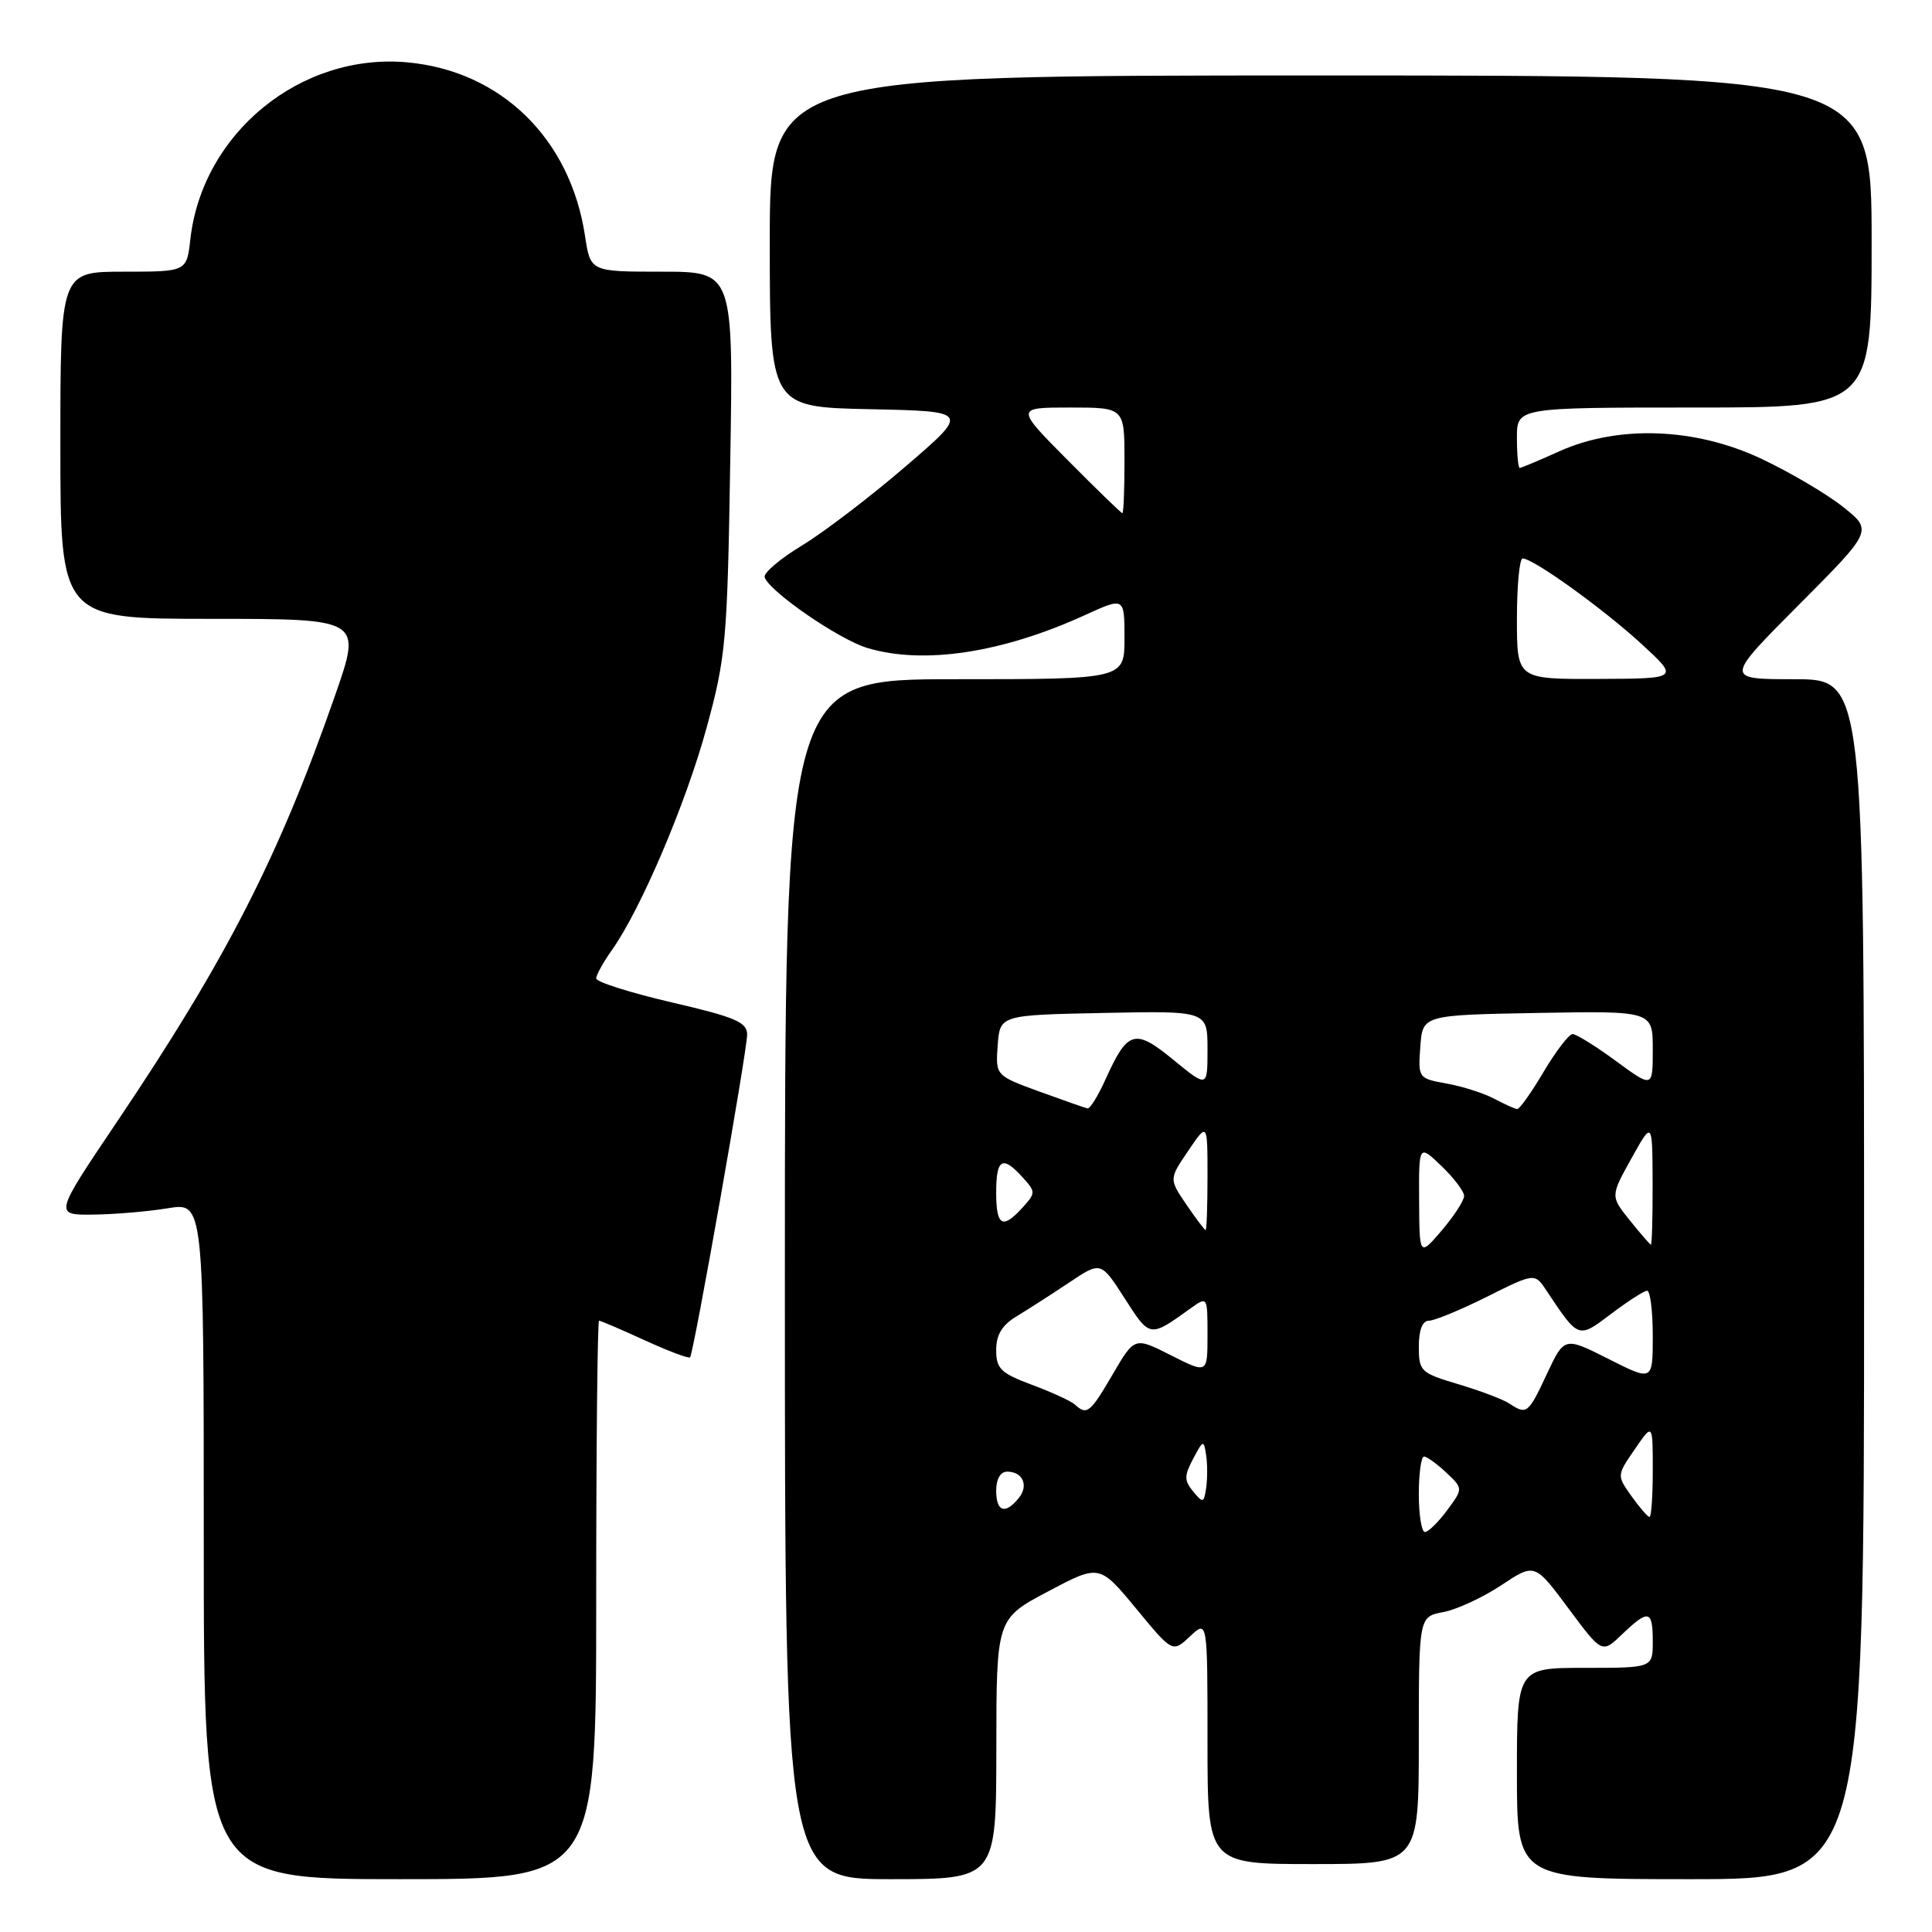 <?xml version="1.0" encoding="UTF-8" standalone="no"?>
<!DOCTYPE svg PUBLIC "-//W3C//DTD SVG 1.1//EN" "http://www.w3.org/Graphics/SVG/1.1/DTD/svg11.dtd" >
<svg xmlns="http://www.w3.org/2000/svg" xmlns:xlink="http://www.w3.org/1999/xlink" version="1.1" viewBox="0 0 256 256">
 <g >
 <path fill="currentColor"
d=" M 79.00 212.00 C 79.00 191.65 79.17 175.00 79.38 175.00 C 79.59 175.00 82.32 176.17 85.44 177.60 C 88.57 179.03 91.27 180.05 91.44 179.85 C 91.92 179.30 99.00 139.27 99.00 137.08 C 99.00 135.44 97.44 134.78 89.00 132.82 C 83.51 131.54 79.01 130.12 79.00 129.65 C 79.00 129.19 79.93 127.51 81.06 125.92 C 84.88 120.55 90.88 106.49 93.62 96.46 C 96.18 87.11 96.38 84.95 96.76 61.25 C 97.18 36.00 97.18 36.00 87.70 36.00 C 78.23 36.00 78.23 36.00 77.52 31.27 C 75.58 18.37 66.39 9.39 53.96 8.26 C 39.85 6.98 26.81 17.62 25.22 31.71 C 24.74 36.00 24.74 36.00 16.37 36.00 C 8.00 36.00 8.00 36.00 8.00 59.00 C 8.00 82.00 8.00 82.00 27.97 82.00 C 47.93 82.00 47.93 82.00 44.43 92.06 C 36.97 113.49 30.00 127.12 15.43 148.75 C 7.18 161.00 7.18 161.00 12.34 160.94 C 15.18 160.91 19.64 160.53 22.25 160.10 C 27.00 159.32 27.00 159.32 27.00 204.16 C 27.00 249.00 27.00 249.00 53.00 249.00 C 79.00 249.00 79.00 249.00 79.00 212.00 Z  M 132.02 231.75 C 132.03 214.50 132.03 214.50 138.86 210.88 C 145.68 207.27 145.68 207.27 150.53 213.13 C 155.37 219.00 155.37 219.00 157.69 216.82 C 160.00 214.65 160.00 214.65 160.00 230.83 C 160.00 247.00 160.00 247.00 174.00 247.00 C 188.00 247.00 188.00 247.00 188.00 230.61 C 188.00 214.22 188.00 214.22 191.25 213.61 C 193.04 213.27 196.49 211.67 198.93 210.05 C 203.36 207.11 203.36 207.11 207.82 213.11 C 212.28 219.11 212.28 219.11 214.94 216.55 C 218.45 213.20 219.00 213.32 219.00 217.50 C 219.00 221.00 219.00 221.00 210.00 221.00 C 201.00 221.00 201.00 221.00 201.00 235.00 C 201.00 249.00 201.00 249.00 224.00 249.00 C 247.00 249.00 247.00 249.00 247.00 169.50 C 247.00 90.00 247.00 90.00 237.77 90.00 C 228.54 90.00 228.54 90.00 238.35 80.15 C 248.16 70.30 248.16 70.30 244.18 67.14 C 241.99 65.41 237.11 62.54 233.35 60.77 C 224.60 56.66 214.41 56.29 206.62 59.80 C 203.94 61.01 201.58 62.00 201.37 62.00 C 201.17 62.00 201.00 60.20 201.00 58.00 C 201.00 54.00 201.00 54.00 224.50 54.00 C 248.00 54.00 248.00 54.00 248.00 32.00 C 248.00 10.00 248.00 10.00 175.00 10.00 C 102.00 10.00 102.00 10.00 102.00 31.97 C 102.00 53.94 102.00 53.94 115.25 54.22 C 128.50 54.50 128.50 54.50 120.00 61.80 C 115.33 65.82 109.14 70.54 106.25 72.29 C 103.36 74.04 101.14 75.93 101.32 76.49 C 101.94 78.38 111.17 84.74 114.96 85.87 C 122.39 88.09 132.77 86.52 143.75 81.51 C 149.00 79.11 149.00 79.11 149.00 84.56 C 149.00 90.00 149.00 90.00 126.50 90.00 C 104.00 90.00 104.00 90.00 104.00 169.50 C 104.00 249.00 104.00 249.00 118.00 249.00 C 132.00 249.00 132.00 249.00 132.02 231.75 Z  M 188.00 198.00 C 188.00 195.25 188.31 193.00 188.69 193.00 C 189.06 193.00 190.39 193.95 191.63 195.12 C 193.88 197.24 193.88 197.24 191.75 200.12 C 190.58 201.70 189.26 203.00 188.81 203.00 C 188.37 203.00 188.00 200.75 188.00 198.00 Z  M 216.18 198.25 C 214.23 195.50 214.23 195.50 216.62 192.03 C 219.00 188.56 219.00 188.56 219.00 194.78 C 219.00 198.20 218.81 201.00 218.57 201.00 C 218.33 201.00 217.26 199.76 216.18 198.25 Z  M 132.00 197.50 C 132.00 195.99 132.57 195.00 133.44 195.00 C 135.55 195.00 136.35 196.87 134.96 198.54 C 133.16 200.72 132.00 200.31 132.00 197.50 Z  M 158.10 197.63 C 156.90 196.17 156.90 195.56 158.10 193.29 C 159.44 190.77 159.51 190.75 159.82 192.83 C 160.00 194.02 160.00 195.97 159.82 197.17 C 159.52 199.17 159.40 199.20 158.10 197.63 Z  M 142.45 186.13 C 141.93 185.65 139.36 184.47 136.75 183.50 C 132.61 181.96 132.00 181.36 132.00 178.89 C 132.00 176.86 132.78 175.57 134.75 174.39 C 136.26 173.48 139.38 171.47 141.69 169.93 C 145.87 167.13 145.87 167.13 149.03 172.05 C 152.39 177.28 152.32 177.27 157.75 173.37 C 160.00 171.76 160.00 171.76 160.00 176.89 C 160.00 182.03 160.00 182.03 155.17 179.59 C 150.34 177.14 150.34 177.14 147.46 182.07 C 144.46 187.21 144.02 187.57 142.45 186.13 Z  M 200.00 185.98 C 199.18 185.43 196.14 184.28 193.25 183.42 C 188.24 181.93 188.00 181.70 188.00 178.43 C 188.00 176.23 188.48 175.00 189.34 175.00 C 190.08 175.00 193.53 173.57 197.02 171.83 C 203.36 168.66 203.36 168.66 204.93 171.03 C 209.19 177.44 209.10 177.41 213.50 174.08 C 215.70 172.42 217.84 171.04 218.25 171.03 C 218.66 171.01 219.00 173.71 219.00 177.01 C 219.00 183.03 219.00 183.03 213.14 180.07 C 207.29 177.12 207.29 177.12 204.97 182.06 C 202.50 187.34 202.30 187.50 200.00 185.98 Z  M 188.04 159.06 C 188.00 151.63 188.00 151.63 191.00 154.50 C 192.65 156.08 194.00 157.87 194.00 158.47 C 194.00 159.08 192.67 161.13 191.04 163.04 C 188.08 166.50 188.08 166.50 188.04 159.06 Z  M 215.94 161.68 C 213.39 158.50 213.39 158.50 216.17 153.50 C 218.95 148.50 218.95 148.50 218.98 156.75 C 218.99 161.29 218.89 164.97 218.75 164.93 C 218.61 164.89 217.35 163.43 215.94 161.68 Z  M 157.20 159.61 C 154.90 156.23 154.90 156.23 157.45 152.48 C 160.00 148.72 160.00 148.72 160.00 155.86 C 160.00 159.79 159.89 163.00 159.75 162.99 C 159.61 162.99 158.47 161.47 157.20 159.61 Z  M 132.00 158.00 C 132.00 153.53 132.83 153.05 135.50 156.00 C 137.25 157.93 137.25 158.07 135.50 160.00 C 132.83 162.95 132.00 162.47 132.00 158.00 Z  M 137.70 144.63 C 131.91 142.51 131.91 142.51 132.20 138.50 C 132.50 134.50 132.50 134.50 146.25 134.22 C 160.00 133.94 160.00 133.94 160.00 139.04 C 160.00 144.13 160.00 144.13 155.50 140.45 C 150.37 136.24 149.43 136.51 146.50 142.99 C 145.51 145.20 144.43 146.94 144.10 146.87 C 143.77 146.80 140.89 145.79 137.70 144.63 Z  M 198.00 145.59 C 196.62 144.86 193.79 143.95 191.70 143.58 C 187.94 142.90 187.89 142.84 188.20 138.69 C 188.50 134.50 188.50 134.50 203.75 134.22 C 219.00 133.95 219.00 133.95 219.00 139.06 C 219.00 144.17 219.00 144.17 214.12 140.59 C 211.43 138.61 208.84 137.01 208.37 137.02 C 207.89 137.03 206.17 139.28 204.54 142.02 C 202.92 144.76 201.34 146.98 201.04 146.96 C 200.74 146.94 199.38 146.32 198.00 145.59 Z  M 201.00 82.00 C 201.00 77.60 201.34 74.00 201.76 74.00 C 203.17 74.00 212.45 80.68 217.50 85.32 C 222.50 89.92 222.50 89.92 211.75 89.96 C 201.00 90.00 201.00 90.00 201.00 82.00 Z  M 141.50 61.00 C 134.55 54.00 134.55 54.00 141.78 54.00 C 149.00 54.00 149.00 54.00 149.00 61.00 C 149.00 64.85 148.88 68.00 148.72 68.00 C 148.57 68.00 145.32 64.85 141.50 61.00 Z "/>
</g>
</svg>